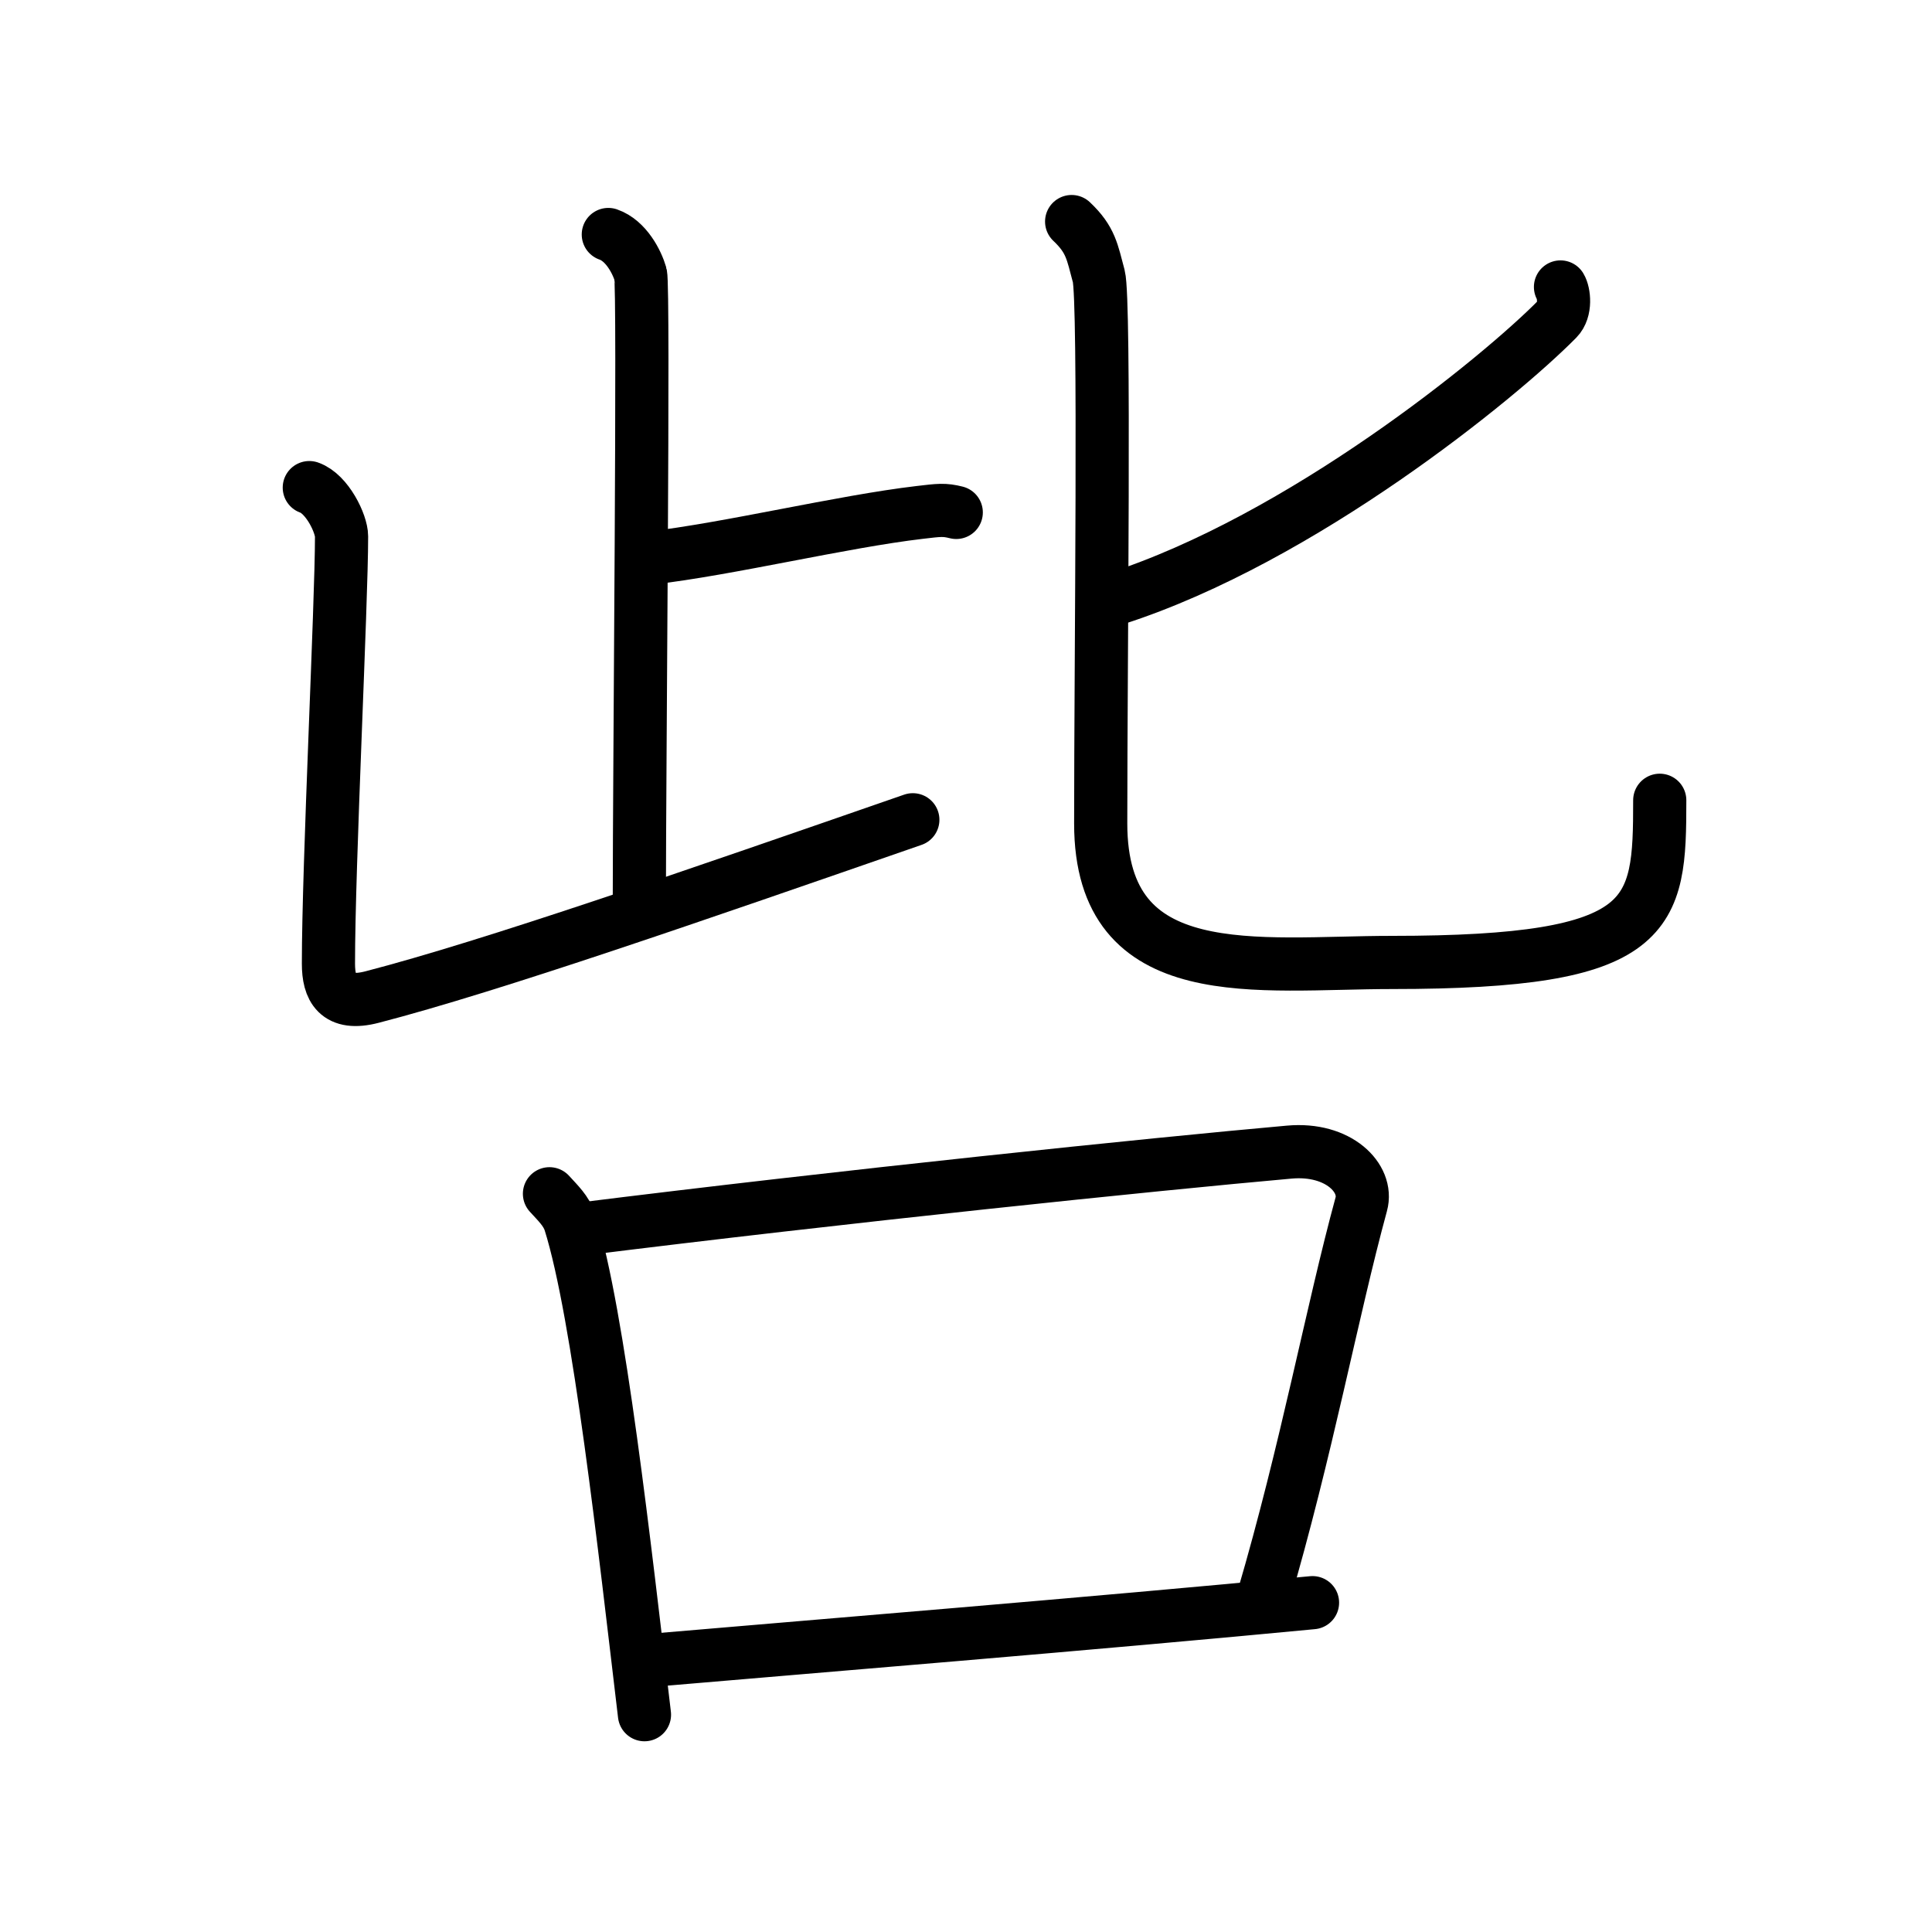 <svg xmlns="http://www.w3.org/2000/svg" width="109" height="109" viewBox="0 0 109 109"><g xmlns:kvg="http://kanjivg.tagaini.net" id="kvg:StrokePaths_05470" style="fill:none;stroke:#000000;stroke-width:3;stroke-linecap:round;stroke-linejoin:round;"><g id="kvg:05470" kvg:element="&#21616;"><g id="kvg:05470-g1" kvg:element="&#27492;" kvg:variant="true" kvg:position="top"><g id="kvg:05470-g2" kvg:element="&#27490;" kvg:variant="true" kvg:position="left"><g id="kvg:05470-g3" kvg:element="&#21340;" kvg:original="&#12488;"><path id="kvg:05470-s1" kvg:type="&#12753;" d="M34.32,13.23c1.01,0.35,1.62,1.56,1.82,2.25c0.2,0.69-0.07,27.91-0.07,35.35"/><path id="kvg:05470-s2" kvg:type="&#12752;" d="M36.65,31.49c4.5-0.52,10.82-2.06,15.24-2.58c1.1-0.13,1.38-0.17,2.06,0"/></g><path id="kvg:05470-s3" kvg:type="&#12740;" d="M17.45,27.51c1.01,0.35,1.82,2.04,1.82,2.75c0,3.81-0.74,18.49-0.74,24.11c0,1.38,0.48,2.4,2.47,1.88c6.75-1.75,18.25-5.75,30.5-10"/></g><g id="kvg:05470-g4" kvg:element="&#21269;" kvg:position="right"><path id="kvg:05470-s4" kvg:type="&#12754;" d="M88.04,16.19c0.2,0.33,0.32,1.3-0.18,1.81c-3.25,3.3-14.41,12.4-24.92,15.78"/><path id="kvg:05470-s5" kvg:type="&#12767;" d="M60.46,12.5c1.09,1.03,1.16,1.71,1.53,3.08c0.36,1.37,0.11,21.54,0.11,30.88c0,9.34,8.87,7.84,16.43,7.84c14.86,0,15.11-2.6,15.11-9.15"/></g></g><g id="kvg:05470-g5" kvg:element="&#21475;" kvg:position="bottom" kvg:radical="general"><path id="kvg:05470-s6" kvg:type="&#12753;" d="M31,67.35c0.47,0.52,0.95,0.96,1.16,1.61c1.63,5.18,3.09,18.47,4.2,27.78"/><path id="kvg:05470-s7" kvg:type="&#12757;b" d="M32.56,69.37c14.94-1.87,32.54-3.69,40.18-4.37c2.79-0.25,4.46,1.48,4.06,2.94c-1.65,6.05-3.08,13.87-5.54,22.24"/><path id="kvg:05470-s8" kvg:type="&#12752;b" d="M36.42,93.7c8.96-0.77,25.32-2.1,37.63-3.28"/></g></g></g></svg>